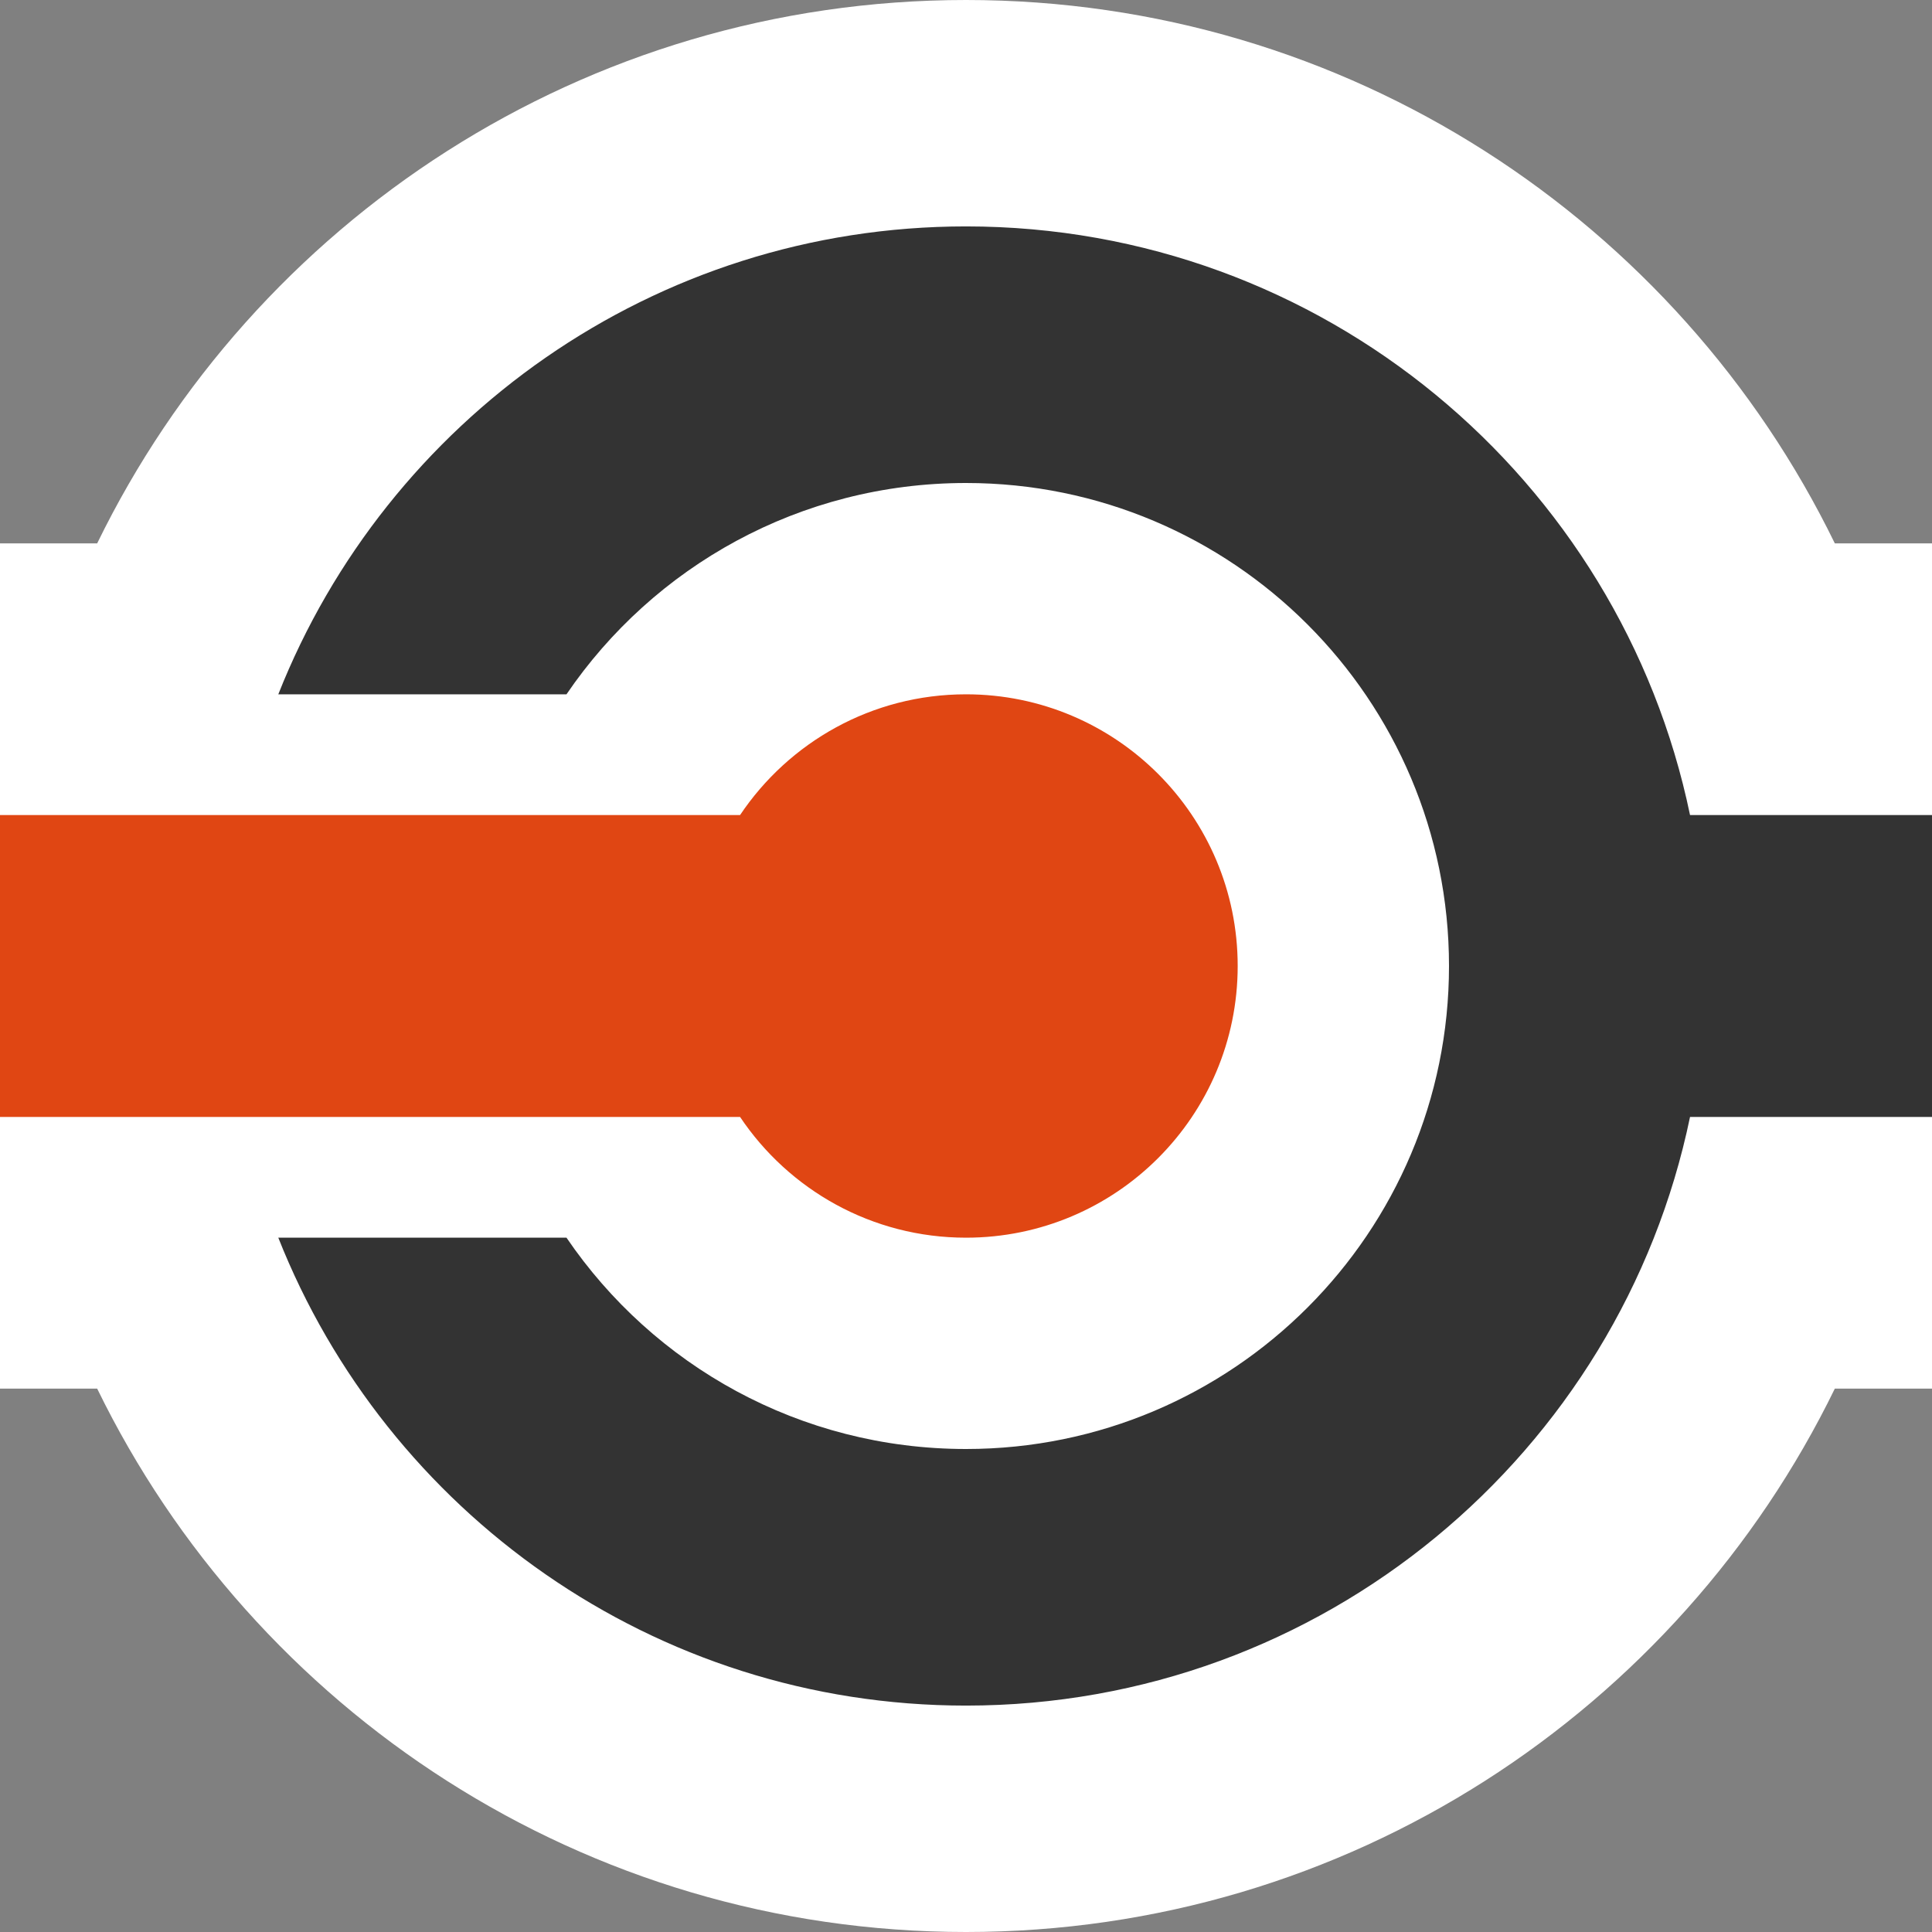 <?xml version="1.0" encoding="UTF-8" standalone="no"?>
<!-- Created with Inkscape (http://www.inkscape.org/) -->

<svg
   xmlns:dc="http://purl.org/dc/elements/1.1/"
   xmlns:cc="http://creativecommons.org/ns#"
   xmlns:rdf="http://www.w3.org/1999/02/22-rdf-syntax-ns#"
   xmlns:svg="http://www.w3.org/2000/svg"
   xmlns="http://www.w3.org/2000/svg"
   xmlns:sodipodi="http://sodipodi.sourceforge.net/DTD/sodipodi-0.dtd"
   xmlns:inkscape="http://www.inkscape.org/namespaces/inkscape"
   width="128"
   height="128"
   id="svg2"
   sodipodi:version="0.32"
   inkscape:version="0.48.3.1 r9886"
   version="1.0"
   sodipodi:docname="audio-input-line-alt.svg"
   inkscape:output_extension="org.inkscape.output.svg.inkscape">
  <rect width="100%" height="100%" fill="#808080" stroke="none"/>
  <defs
     id="defs4" />
  <sodipodi:namedview
     id="base"
     pagecolor="#c8c8c8"
     bordercolor="#000000"
     borderopacity="1"
     inkscape:pageopacity="1"
     inkscape:pageshadow="2"
     inkscape:zoom="2"
     inkscape:cx="96.534097"
     inkscape:cy="75.20137"
     inkscape:document-units="px"
     inkscape:current-layer="layer1"
     width="128px"
     height="128px"
     showgrid="false"
     inkscape:window-width="1598"
     inkscape:window-height="879"
     inkscape:window-x="0"
     inkscape:window-y="0"
     showguides="true"
     inkscape:guide-bbox="true"
     inkscape:window-maximized="1"
     inkscape:snap-center="true" />
  <g
     inkscape:label="Ebene 1"
     inkscape:groupmode="layer"
     id="layer1">
    <path
       style="fill:#ffffff;fill-opacity:1;stroke:none"
       d="M 64 0 C 38.695 -1.0173866e-14 16.824 14.686 6.438 36 L -1 36 L -1 92 L 6.438 92 C 16.824 113.314 38.695 128 64 128 C 89.305 128 111.176 113.314 121.562 92 L 129 92 L 129 36 L 121.562 36 C 111.176 14.686 89.305 3.3912887e-15 64 0 z "
       id="rect3047" />
    <path
       style="fill:#333333;fill-opacity:1;stroke:none"
       d="M 64 15 C 43.3 15 25.617 27.854 18.438 46 L 37.531 46 C 43.29 37.541 52.995 32 64 32 C 81.673 32 96 46.327 96 64 C 96 81.673 81.673 96 64 96 C 52.995 96 43.29 90.459 37.531 82 L 18.438 82 C 25.617 100.146 43.3 113 64 113 C 87.634 113 107.351 96.265 111.969 74 L 129.531 74 L 129.531 54 L 111.969 54 C 107.351 31.735 87.634 15 64 15 z "
       id="path2986" />
    <path
       style="fill:#e04613;fill-opacity:1;stroke:none"
       d="M 64 46 C 57.761 46 52.261 49.179 49.031 54 L -1 54 L -1 74 L 49.031 74 C 52.261 78.821 57.761 82 64 82 C 73.941 82 82 73.941 82 64 C 82 54.059 73.941 46 64 46 z "
       id="path2992" />
  </g>
</svg>
